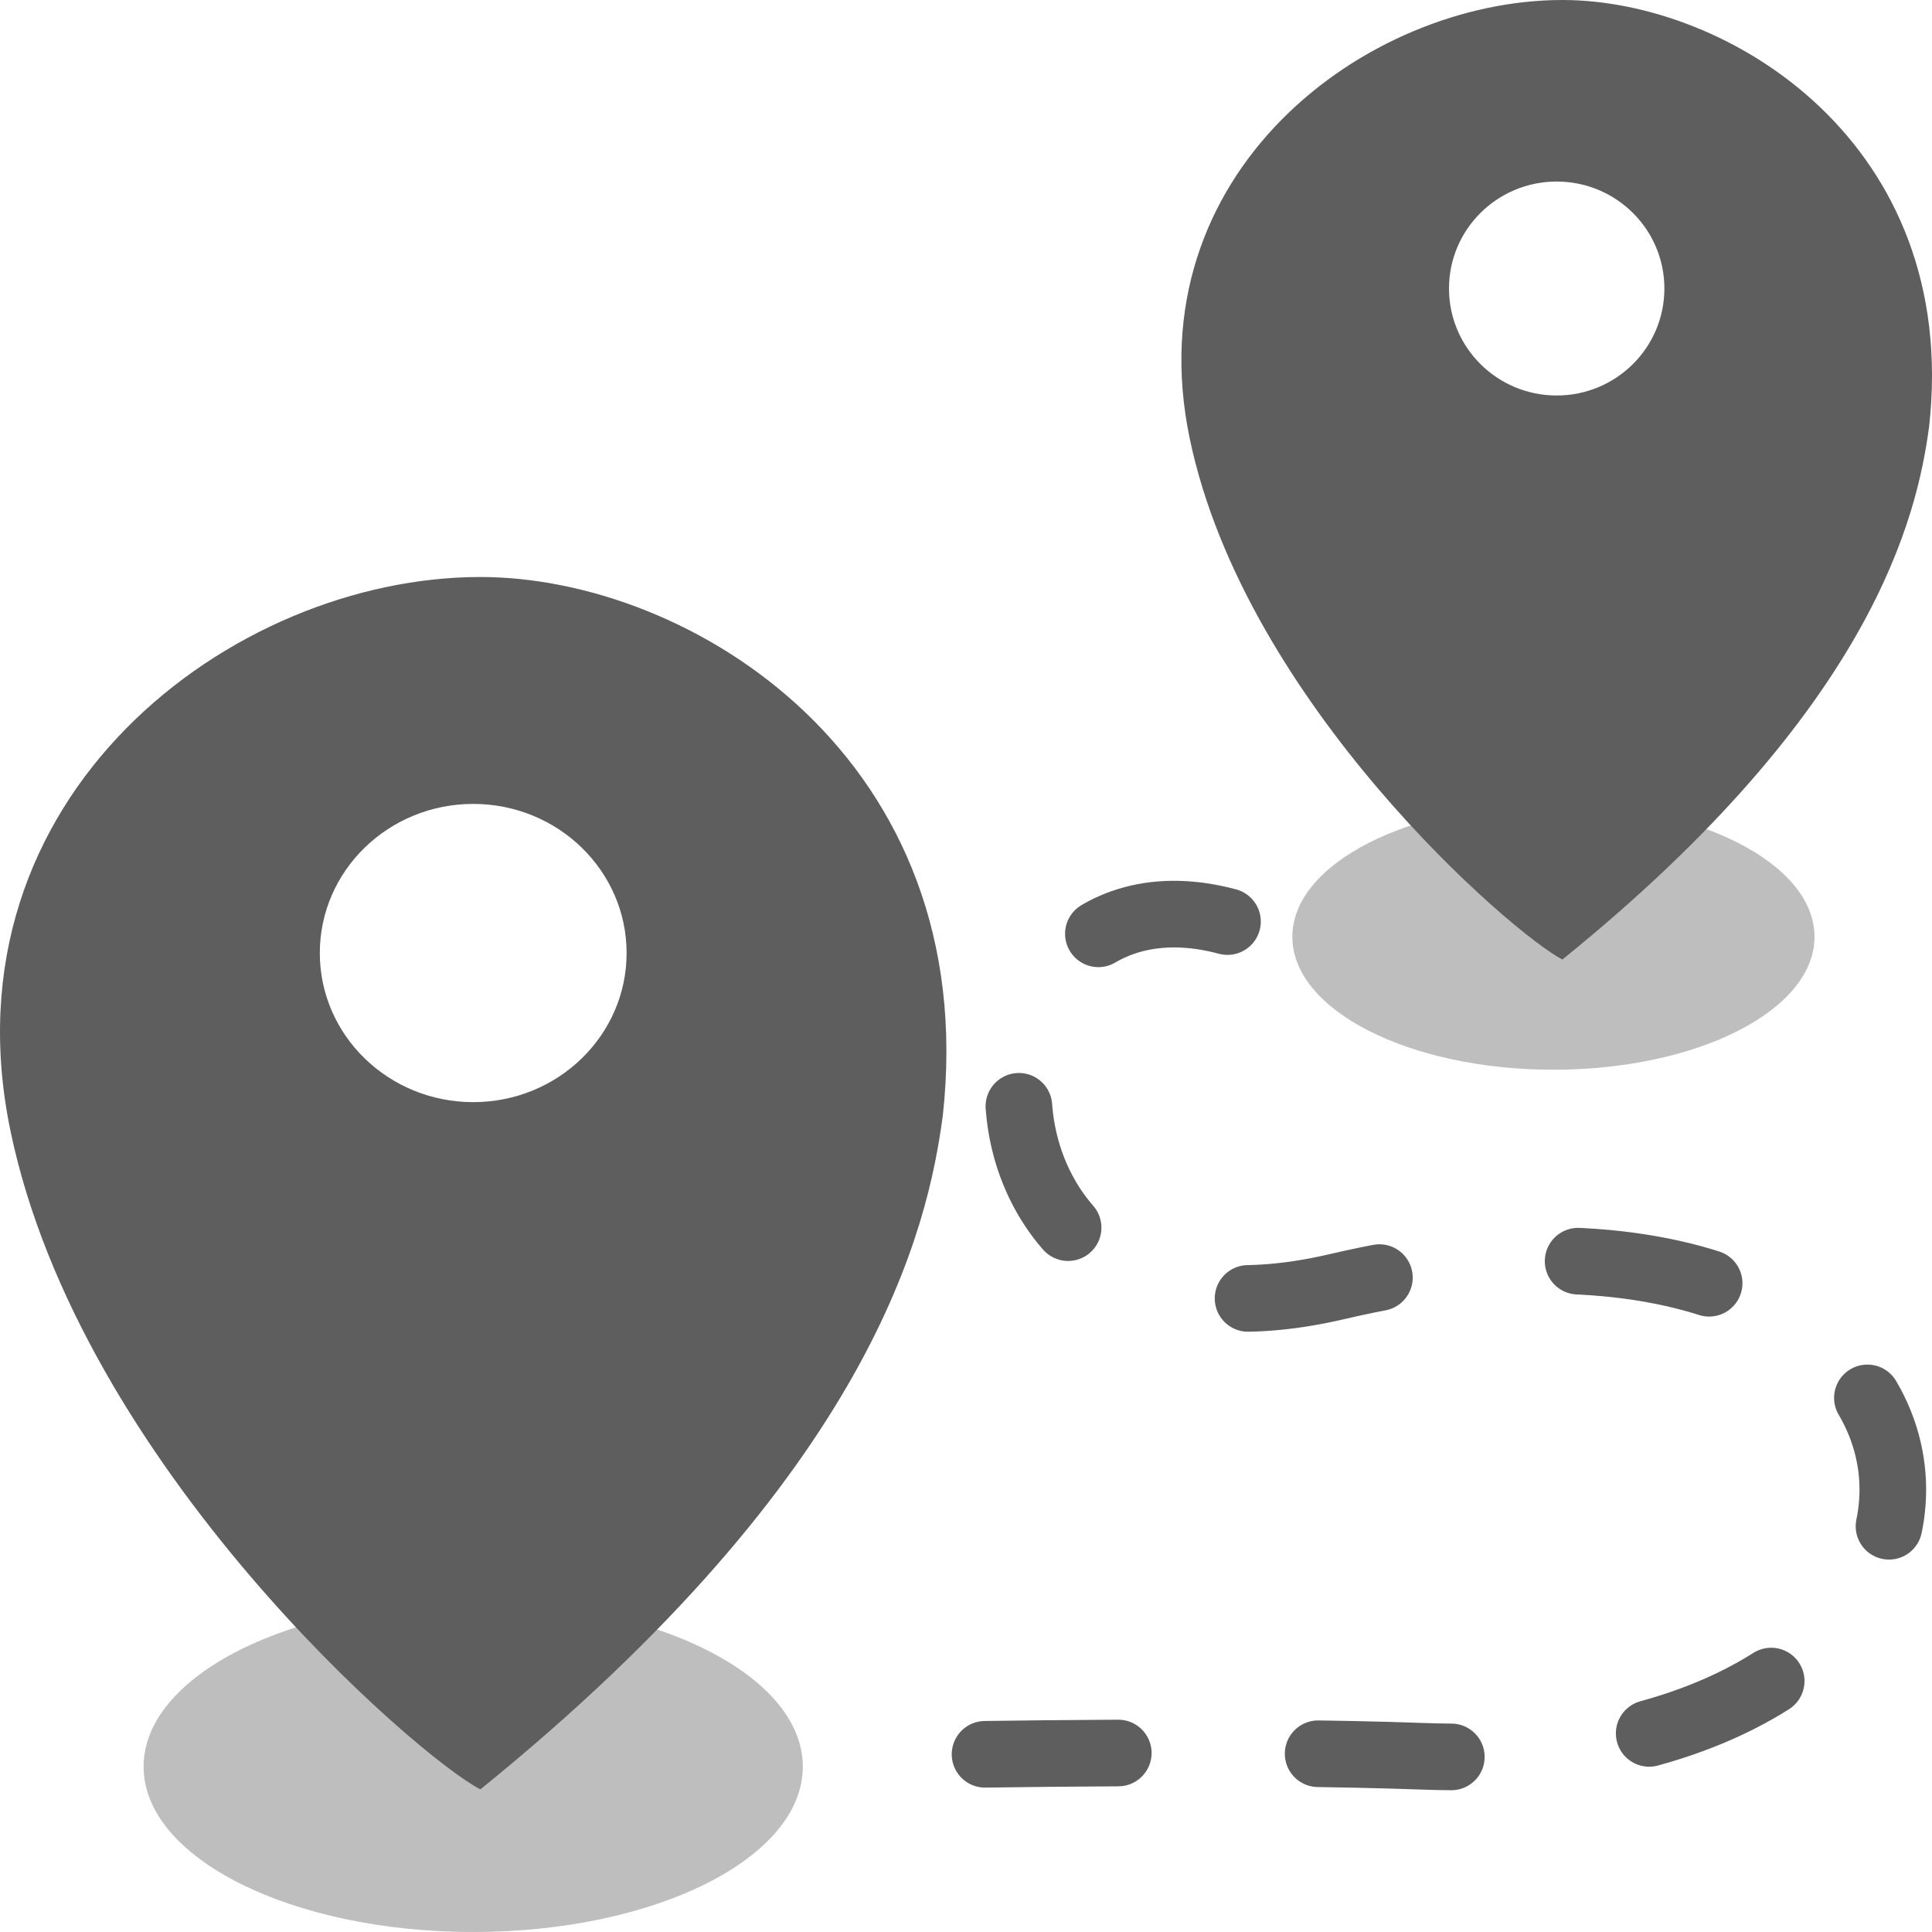 <svg width="58" height="58" viewBox="0 0 58 58" fill="none" xmlns="http://www.w3.org/2000/svg">
<g clip-path="url(#clip0_1420_16)">
<path opacity="0.4" d="M14.206 58C19.671 58 24.101 55.778 24.101 53.037C24.101 50.296 19.671 48.074 14.206 48.074C8.741 48.074 4.311 50.296 4.311 53.037C4.311 55.778 8.741 58 14.206 58Z" fill="#5E5E5E"/>
<path opacity="0.4" d="M46.635 32.114C50.963 32.114 54.473 30.328 54.473 28.124C54.473 25.921 50.963 24.134 46.635 24.134C42.306 24.134 38.797 25.921 38.797 28.124C38.797 30.328 42.306 32.114 46.635 32.114Z" fill="#5E5E5E"/>
<path d="M36.85 27.666C28.285 25.373 27.665 41.538 40.118 38.63C61.223 33.7 62.602 53.452 42.71 52.725C37.484 52.534 29.412 52.651 26.256 52.725" stroke="#5E5E5E" stroke-width="2" stroke-linecap="round" stroke-dasharray="4 6"/>
<path fill-rule="evenodd" clip-rule="evenodd" d="M14.421 53.718C12.559 52.763 2.402 44.002 0.314 33.948C-1.774 23.894 6.972 17.322 14.421 17.322C20.742 17.322 29.488 22.77 28.303 33.498C27.852 36.868 26.215 44.17 14.421 53.718ZM18.811 28.611C18.811 31.083 16.749 33.087 14.206 33.087C11.663 33.087 9.601 31.083 9.601 28.611C9.601 26.139 11.663 24.134 14.206 24.134C16.749 24.134 18.811 26.139 18.811 28.611Z" fill="#5E5E5E"/>
<path fill-rule="evenodd" clip-rule="evenodd" d="M46.904 28.805C45.427 28.05 37.371 21.115 35.715 13.158C34.059 5.201 40.996 -5.78936e-06 46.904 0C51.916 4.91217e-06 58.853 4.312 57.914 12.802C57.556 15.47 56.258 21.248 46.904 28.805ZM49.966 8.661C49.966 10.435 48.519 11.873 46.733 11.873C44.947 11.873 43.5 10.435 43.5 8.661C43.5 6.888 44.947 5.45 46.733 5.45C48.519 5.45 49.966 6.888 49.966 8.661Z" fill="#5E5E5E"/>
</g>
<defs>
<clipPath id="clip0_1420_16">
<rect width="58" height="58" fill="white"/>
</clipPath>
</defs>
</svg>
